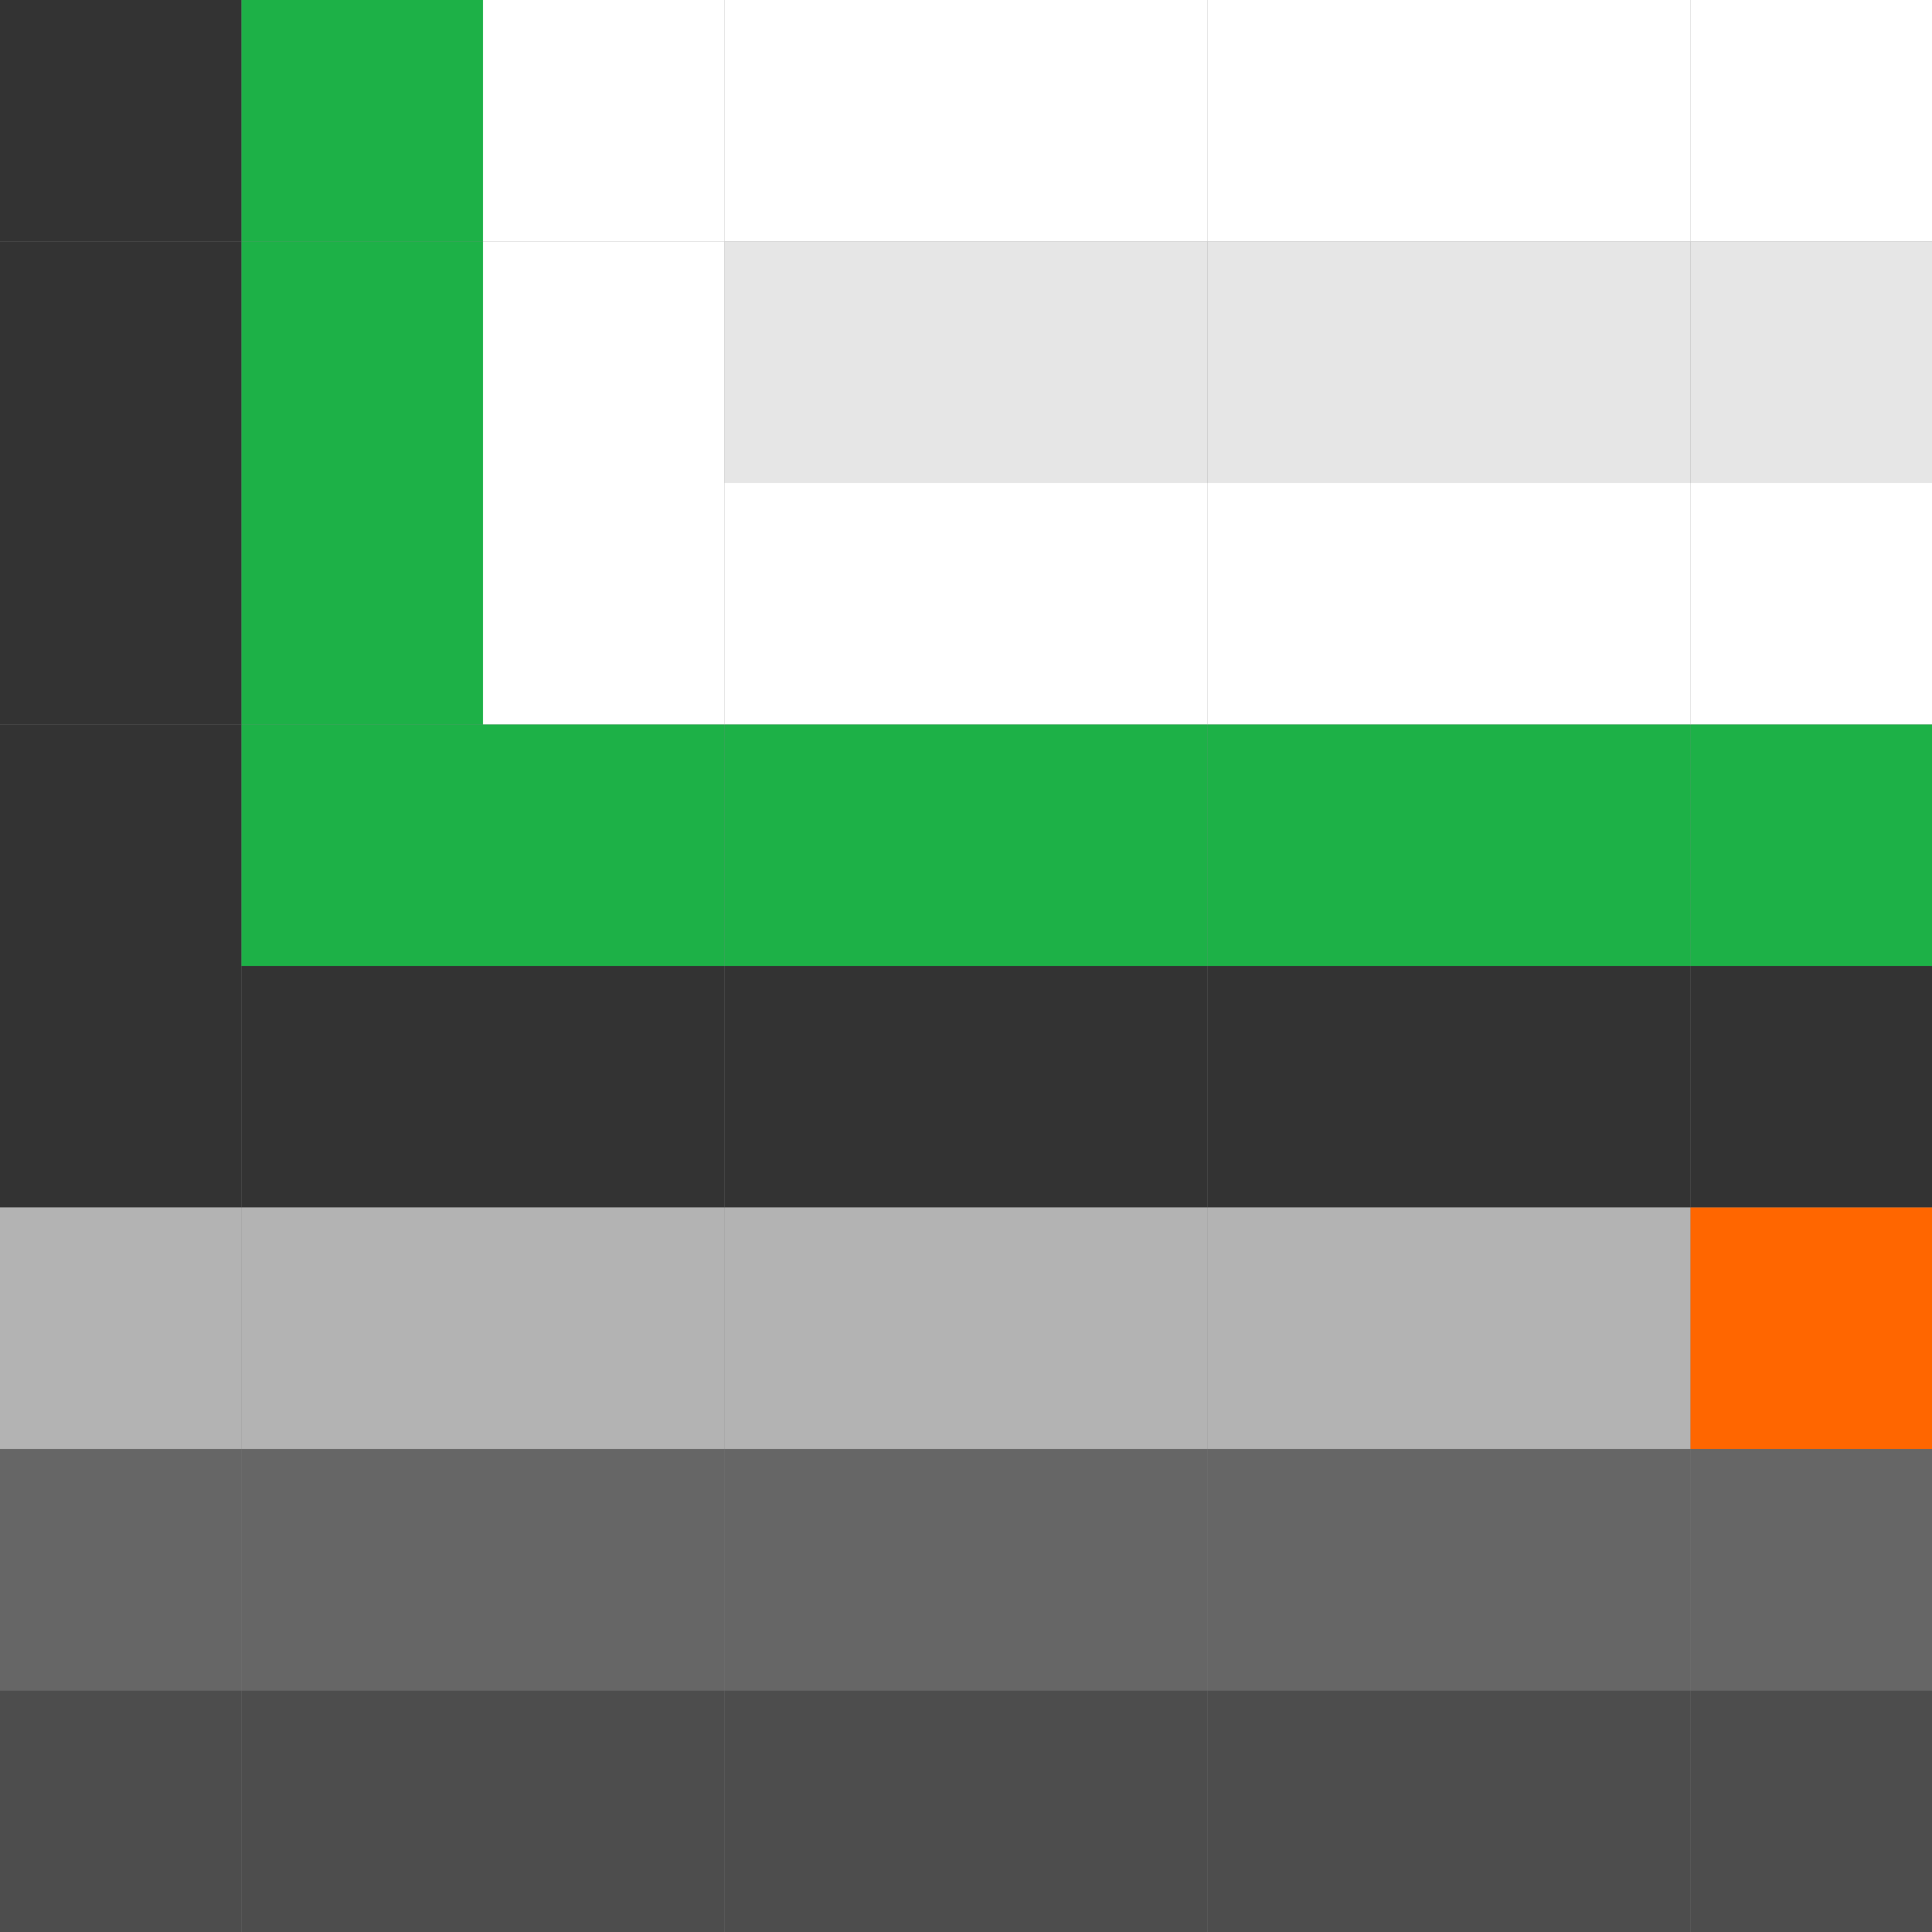 <?xml version="1.0" encoding="UTF-8" standalone="no"?>
<svg xmlns:dc="http://purl.org/dc/elements/1.1/" xmlns:cc="http://creativecommons.org/ns#" xmlns:rdf="http://www.w3.org/1999/02/22-rdf-syntax-ns#" xmlns:svg="http://www.w3.org/2000/svg" xmlns="http://www.w3.org/2000/svg" id="ontology" viewBox="0 0 16 16" height="100%" width="100%" version="1.0">
 <rect x="0" y="0" width="16" height="16" fill="#808080" stroke="none"/>
 <defs id="defs2385" />
 <rect style="fill:#333333" width="2" height="2" x="0" y="0" ry="0" rx="0" />
 <rect style="fill:#333333" width="2" height="2" x="0" y="2" ry="0" rx="0" />
 <rect style="fill:#333333" width="2" height="2" x="0" y="4" ry="0" rx="0" />
 <rect style="fill:#333333" width="2" height="2" x="0" y="6" ry="0" rx="0" />
 <rect style="fill:#333333" width="2" height="2" x="0" y="8" ry="0" rx="0" />
 <rect style="fill:#b3b3b3" width="2" height="2" x="0" y="10" ry="0" rx="0" />
 <rect style="fill:#666666" width="2" height="2" x="0" y="12" ry="0" rx="0" />
 <rect style="fill:#4d4d4d" width="2" height="2" x="0" y="14" ry="0" rx="0" />
 <rect style="fill:#1db147" width="2" height="2" x="2" y="0" ry="0" rx="0" />
 <rect style="fill:#1db147" width="2" height="2" x="2" y="2" ry="0" rx="0" />
 <rect style="fill:#1db147" width="2" height="2" x="2" y="4" ry="0" rx="0" />
 <rect style="fill:#1db147" width="2" height="2" x="2" y="6" ry="0" rx="0" />
 <rect style="fill:#333333" width="2" height="2" x="2" y="8" ry="0" rx="0" />
 <rect style="fill:#b3b3b3" width="2" height="2" x="2" y="10" ry="0" rx="0" />
 <rect style="fill:#666666" width="2" height="2" x="2" y="12" ry="0" rx="0" />
 <rect style="fill:#4d4d4d" width="2" height="2" x="2" y="14" ry="0" rx="0" />
 <rect style="fill:#ffffff" width="2" height="2" x="4" y="0" ry="0" rx="0" />
 <rect style="fill:#ffffff" width="2" height="2" x="4" y="2" ry="0" rx="0" />
 <rect style="fill:#ffffff" width="2" height="2" x="4" y="4" ry="0" rx="0" />
 <rect style="fill:#1db147" width="2" height="2" x="4" y="6" ry="0" rx="0" />
 <rect style="fill:#333333" width="2" height="2" x="4" y="8" ry="0" rx="0" />
 <rect style="fill:#b3b3b3" width="2" height="2" x="4" y="10" ry="0" rx="0" />
 <rect style="fill:#666666" width="2" height="2" x="4" y="12" ry="0" rx="0" />
 <rect style="fill:#4d4d4d" width="2" height="2" x="4" y="14" ry="0" rx="0" />
 <rect style="fill:#ffffff" width="2" height="2" x="6" y="0" ry="0" rx="0" />
 <rect style="fill:#e6e6e6" width="2" height="2" x="6" y="2" ry="0" rx="0" />
 <rect style="fill:#ffffff" width="2" height="2" x="6" y="4" ry="0" rx="0" />
 <rect style="fill:#1db147" width="2" height="2" x="6" y="6" ry="0" rx="0" />
 <rect style="fill:#333333" width="2" height="2" x="6" y="8" ry="0" rx="0" />
 <rect style="fill:#b3b3b3" width="2" height="2" x="6" y="10" ry="0" rx="0" />
 <rect style="fill:#666666" width="2" height="2" x="6" y="12" ry="0" rx="0" />
 <rect style="fill:#4d4d4d" width="2" height="2" x="6" y="14" ry="0" rx="0" />
 <rect style="fill:#ffffff" width="2" height="2" x="8" y="0" ry="0" rx="0" />
 <rect style="fill:#e6e6e6" width="2" height="2" x="8" y="2" ry="0" rx="0" />
 <rect style="fill:#ffffff" width="2" height="2" x="8" y="4" ry="0" rx="0" />
 <rect style="fill:#1db147" width="2" height="2" x="8" y="6" ry="0" rx="0" />
 <rect style="fill:#333333" width="2" height="2" x="8" y="8" ry="0" rx="0" />
 <rect style="fill:#b3b3b3" width="2" height="2" x="8" y="10" ry="0" rx="0" />
 <rect style="fill:#666666" width="2" height="2" x="8" y="12" ry="0" rx="0" />
 <rect style="fill:#4d4d4d" width="2" height="2" x="8" y="14" ry="0" rx="0" />
 <rect style="fill:#ffffff" width="2" height="2" x="10" y="0" ry="0" rx="0" />
 <rect style="fill:#e6e6e6" width="2" height="2" x="10" y="2" ry="0" rx="0" />
 <rect style="fill:#ffffff" width="2" height="2" x="10" y="4" ry="0" rx="0" />
 <rect style="fill:#1db147" width="2" height="2" x="10" y="6" ry="0" rx="0" />
 <rect style="fill:#333333" width="2" height="2" x="10" y="8" ry="0" rx="0" />
 <rect style="fill:#b3b3b3" width="2" height="2" x="10" y="10" ry="0" rx="0" />
 <rect style="fill:#666666" width="2" height="2" x="10" y="12" ry="0" rx="0" />
 <rect style="fill:#4d4d4d" width="2" height="2" x="10" y="14" ry="0" rx="0" />
 <rect style="fill:#ffffff" width="2" height="2" x="12" y="0" ry="0" rx="0" />
 <rect style="fill:#e6e6e6" width="2" height="2" x="12" y="2" ry="0" rx="0" />
 <rect style="fill:#ffffff" width="2" height="2" x="12" y="4" ry="0" rx="0" />
 <rect style="fill:#1db147" width="2" height="2" x="12" y="6" ry="0" rx="0" />
 <rect style="fill:#333333" width="2" height="2" x="12" y="8" ry="0" rx="0" />
 <rect style="fill:#b3b3b3" width="2" height="2" x="12" y="10" ry="0" rx="0" />
 <rect style="fill:#666666" width="2" height="2" x="12" y="12" ry="0" rx="0" />
 <rect style="fill:#4d4d4d" width="2" height="2" x="12" y="14" ry="0" rx="0" />
 <rect style="fill:#ffffff" width="2" height="2" x="14" y="0" ry="0" rx="0" />
 <rect style="fill:#e6e6e6" width="2" height="2" x="14" y="2" ry="0" rx="0" />
 <rect style="fill:#ffffff" width="2" height="2" x="14" y="4" ry="0" rx="0" />
 <rect style="fill:#1db147" width="2" height="2" x="14" y="6" ry="0" rx="0" />
 <rect style="fill:#333333" width="2" height="2" x="14" y="8" ry="0" rx="0" />
 <rect style="fill:#ff6600" width="2" height="2" x="14" y="10" ry="0" rx="0" />
 <rect style="fill:#666666" width="2" height="2" x="14" y="12" ry="0" rx="0" />
 <rect style="fill:#4d4d4d" width="2" height="2" x="14" y="14" ry="0" rx="0" />
</svg>
